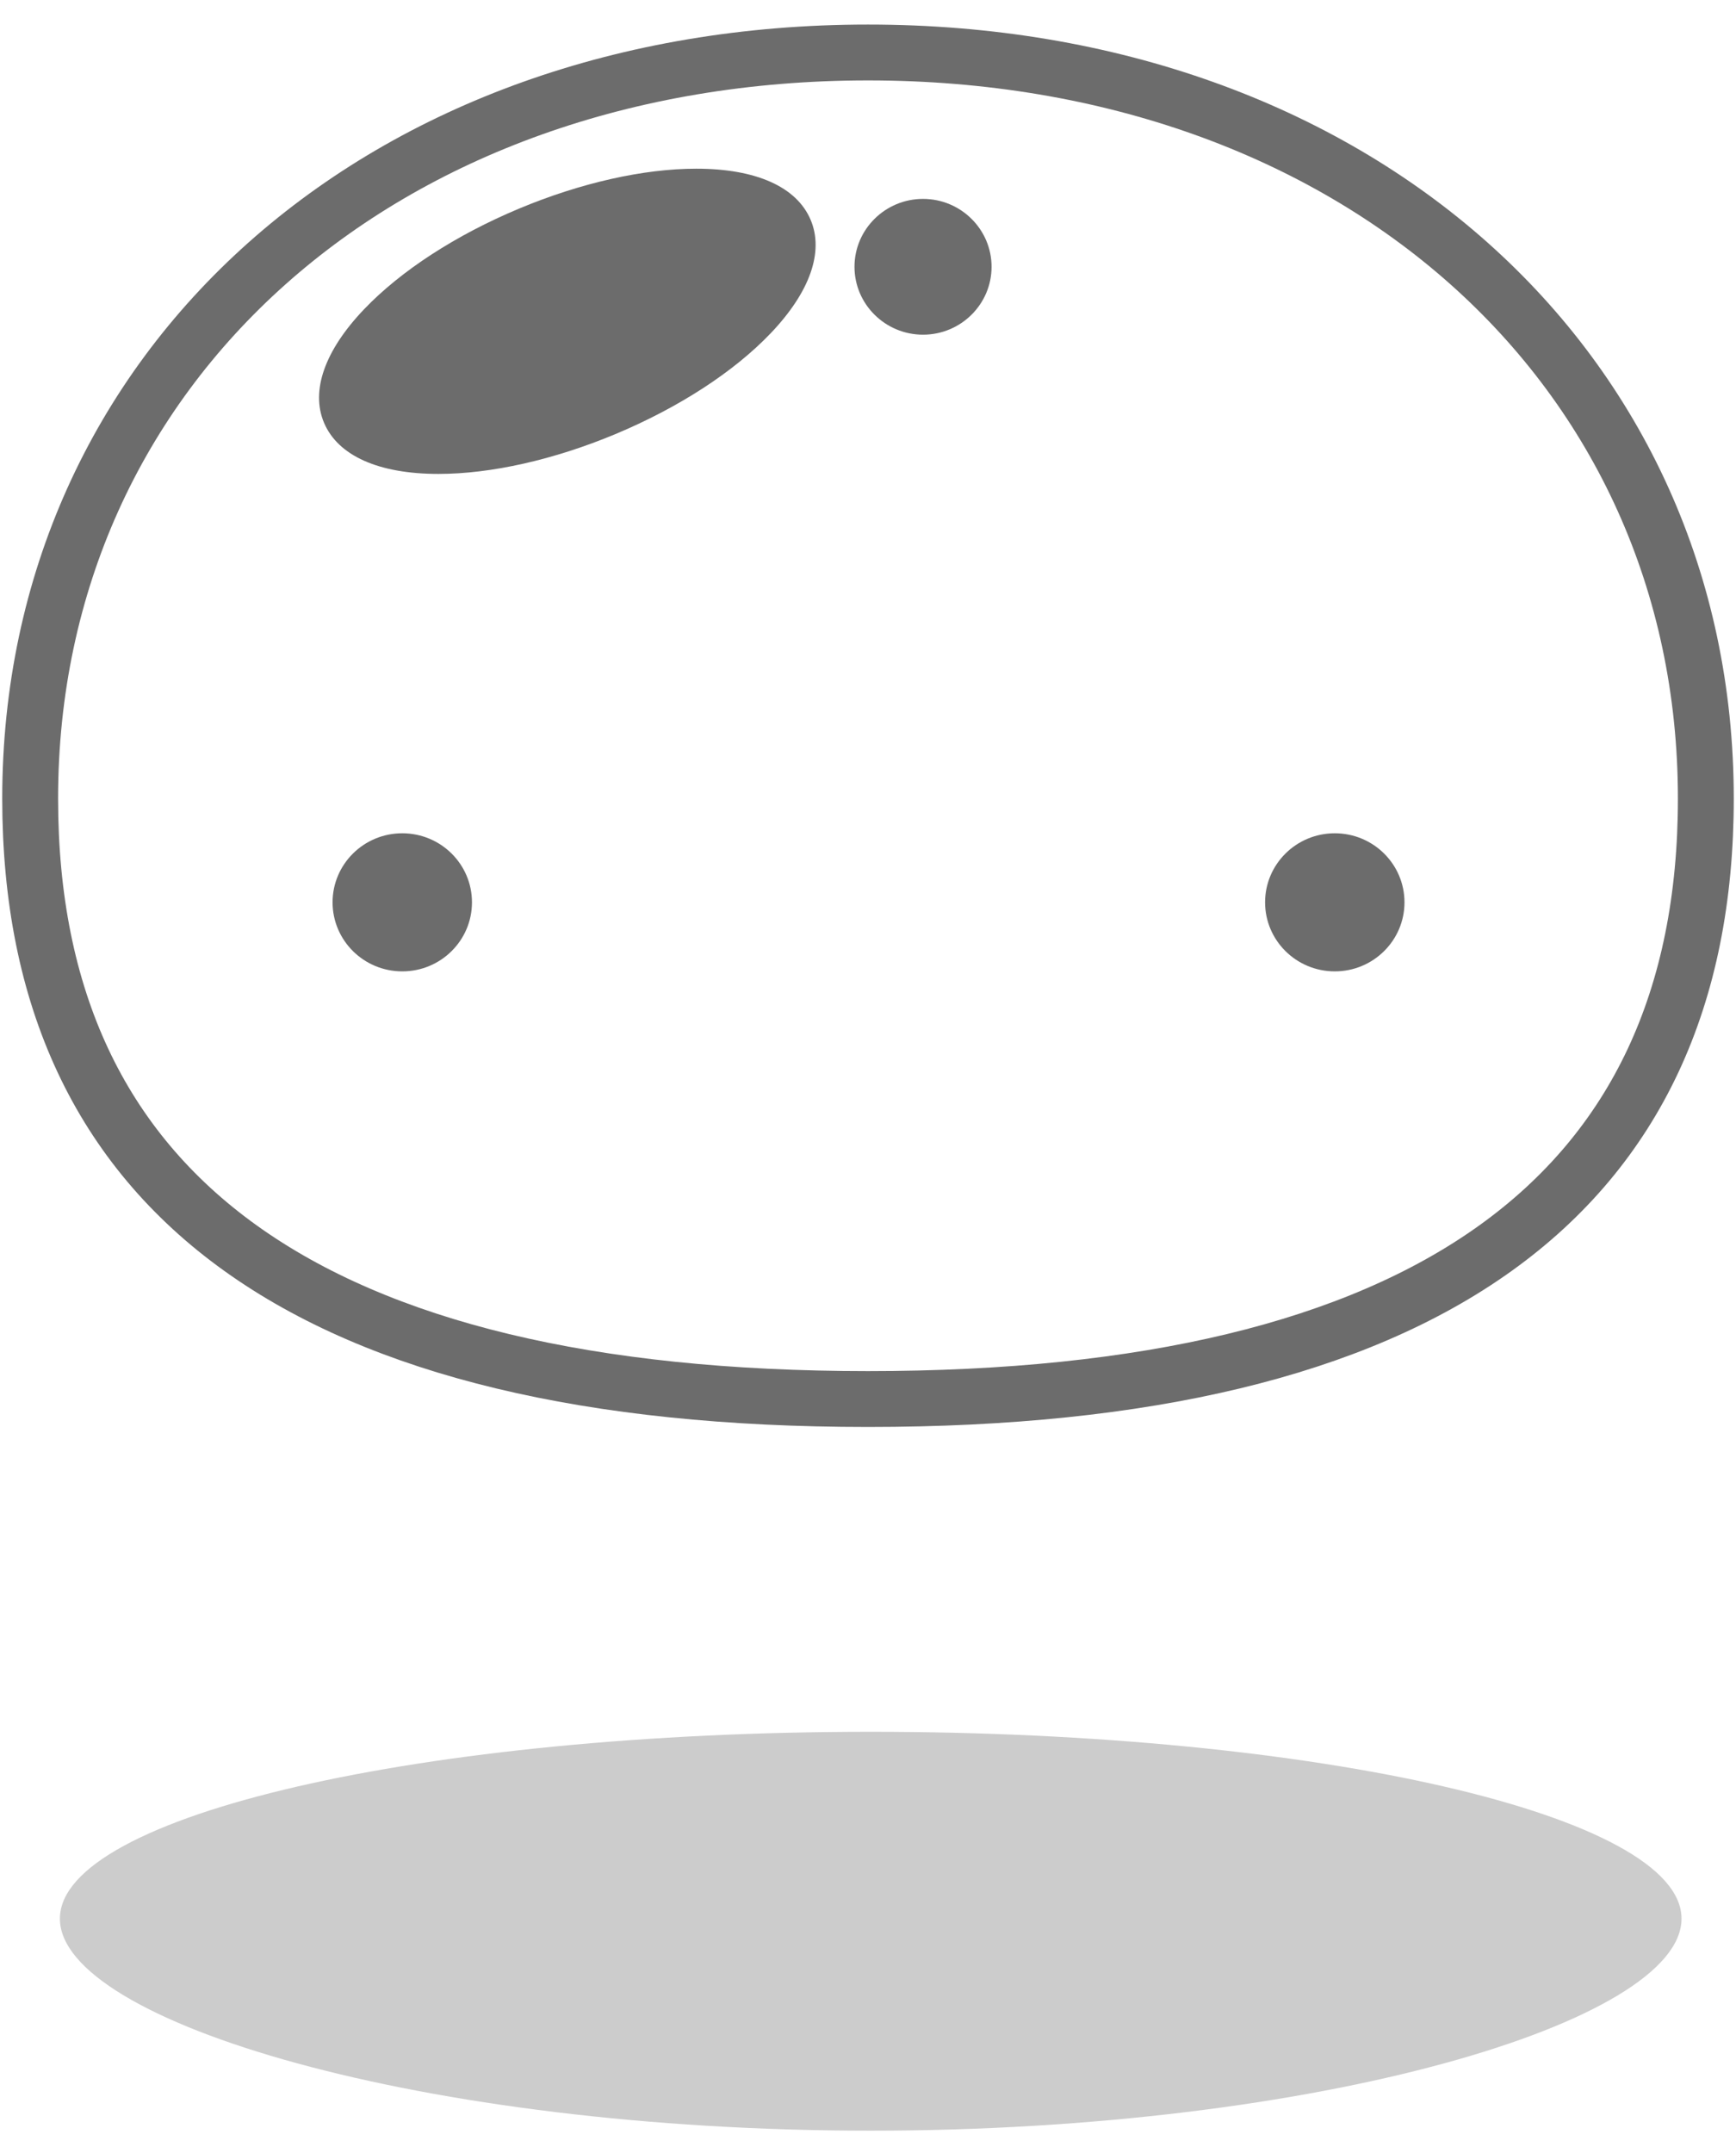 <svg xmlns="http://www.w3.org/2000/svg" width="500" height="620" viewBox="0 0 518 629">
    <g fill="none" fill-rule="evenodd">
        <g>
            <g>
                <g>
                    <path fill="#000" d="M492.745 556.757c0 30.79-108.314 63.243-241.935 63.243-133.613 0-241.936-32.452-241.936-63.243 0-30.799 108.323-55.759 241.936-55.759 133.62 0 241.935 24.96 241.935 55.76" opacity=".2" transform="translate(-1087, -1351) translate(560, 353) translate(536, 1007)"/>
                    <path stroke="#6C6C6C" stroke-width="16.667" d="M250 401.725c-165.887 0-250-60.271-250-179.137C0 93.61 105.145 0 250 0c144.855 0 250 93.61 250 222.588 0 118.866-84.113 179.137-250 179.137" transform="translate(-1087, -1351) translate(560, 353) translate(536, 1007)"/>
                    <path fill="#6C6C6C" d="M131.831 253.537c0 11.374-9.306 20.599-20.798 20.599-11.484 0-20.798-9.225-20.798-20.6 0-11.373 9.314-20.598 20.798-20.598 11.492 0 20.798 9.225 20.798 20.599M410.081 253.537c0 11.374-9.314 20.599-20.798 20.599-11.484 0-20.798-9.225-20.798-20.6 0-11.373 9.314-20.598 20.798-20.598 11.484 0 20.798 9.225 20.798 20.599" transform="translate(-1087, -1351) translate(560, 353) translate(536, 1007)"/>
                    <g fill="#6C6C6C">
                        <path d="M35.617 91.062c-17.814 0-29.927-5.407-34.112-15.215-4.065-9.561.169-21.598 11.935-33.914 10.968-11.486 27.42-22.165 46.315-30.056C78.1 4.217 96.85 0 112.553 0c17.823 0 29.927 5.4 34.113 15.216 4.064 9.552-.17 21.597-11.936 33.913-10.967 11.486-27.419 22.157-46.314 30.056-18.347 7.66-37.097 11.877-52.799 11.877" transform="translate(-1087, -1351) translate(560, 353) translate(536, 1007) translate(86.2, 34.667)"/>
                    </g>
                    <g fill="#6C6C6C">
                        <path d="M20.452 40.511C9.177 40.511 0 31.421 0 20.256 0 9.08 9.177 0 20.452 0c11.274 0 20.451 9.081 20.451 20.256 0 11.166-9.177 20.255-20.451 20.255" transform="translate(-1087, -1351) translate(560, 353) translate(536, 1007) translate(245.969, 43.679)"/>
                    </g>
                </g>
            </g>
        </g>
    </g>
</svg>
